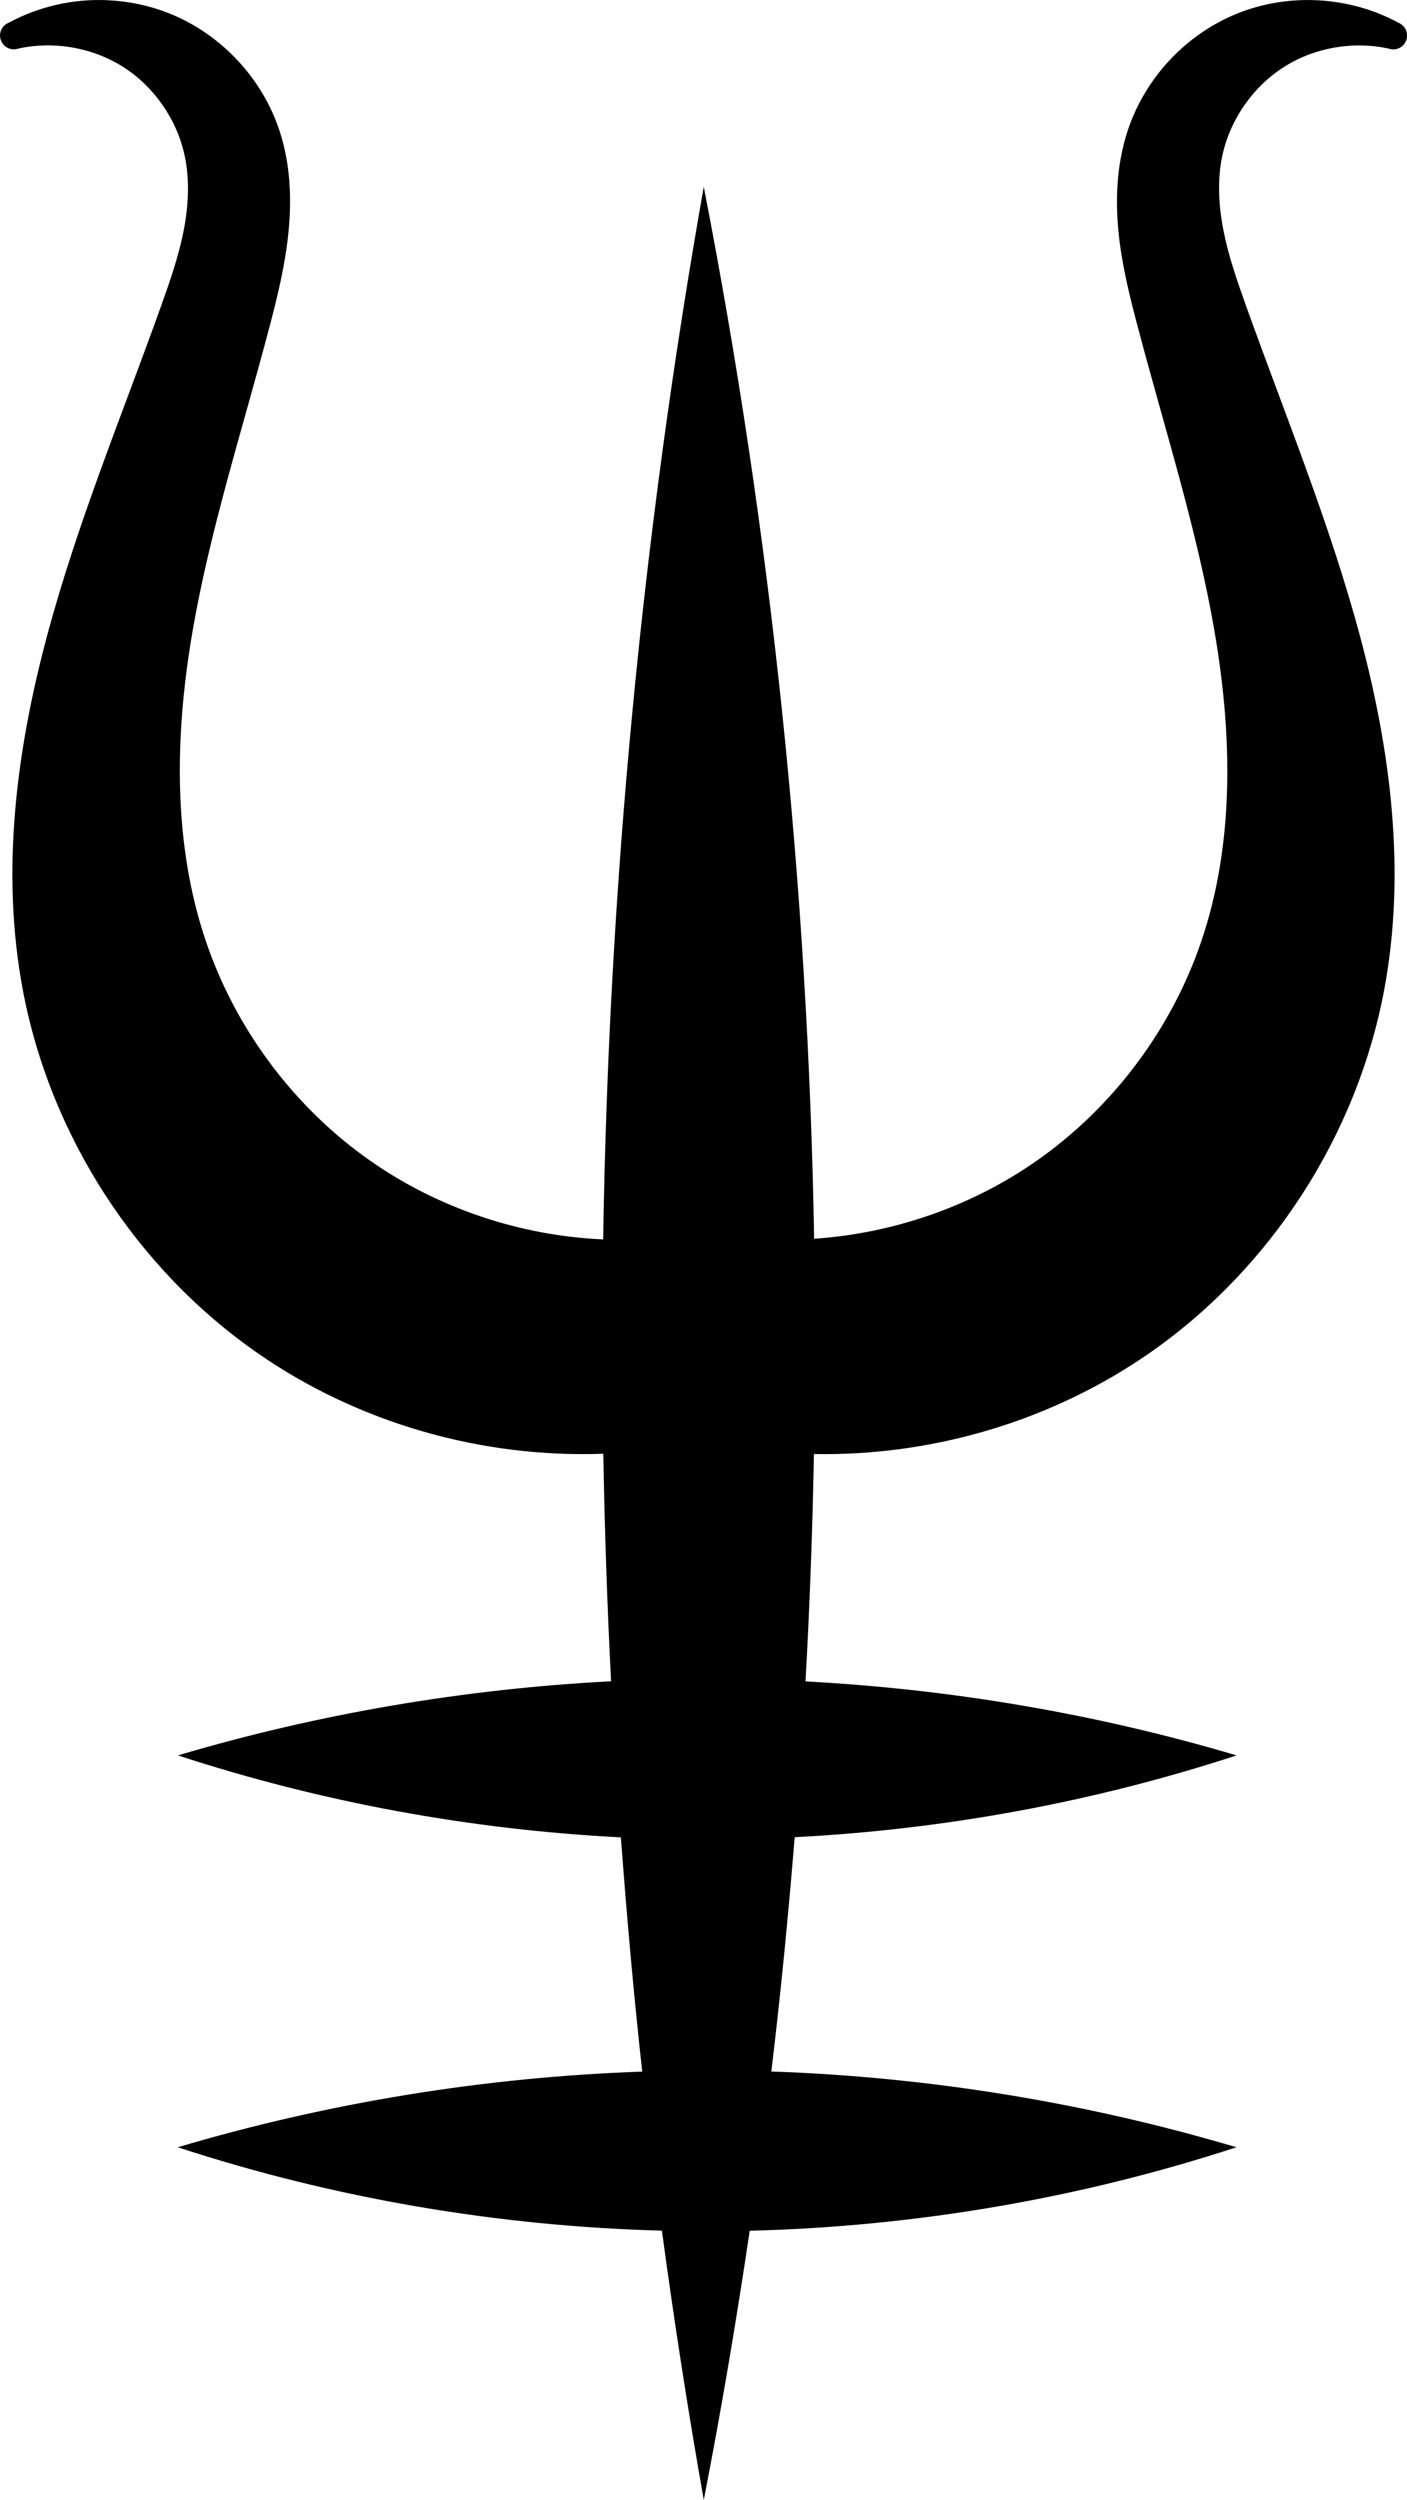 <svg viewBox="47.444 226.187 28.365 50.387" width="28.365" height="50.387">
  <path d="m 49.614,226.191 c -0.688,-0.031 -1.382,0.123 -1.992,0.453 -0.008,0.004 -0.016,0.006 -0.024,0.01 -0.004,0.002 -0.006,0.004 -0.01,0.006 -0.028,0.016 -0.053,0.035 -0.074,0.059 l -0.001,0.001 c -3.6e-4,3.4e-4 -5.4e-4,5.4e-4 -10e-4,10e-4 -0.049,0.057 -0.073,0.131 -0.066,0.205 -2e-5,0.002 -2e-5,0.004 0,0.006 0.002,0.012 0.004,0.023 0.006,0.034 0.002,0.008 0.004,0.018 0.008,0.026 0.008,0.024 0.02,0.047 0.034,0.068 0.002,0.002 0.002,0.004 0.004,0.006 0.018,0.025 0.041,0.047 0.066,0.065 3.4e-4,3.6e-4 5.4e-4,5.4e-4 10e-4,0.001 l 0.001,0.001 c 0.053,0.036 0.117,0.053 0.181,0.047 h 10e-4 c 0.01,-0.001 0.021,-0.002 0.031,-0.006 0.002,-3.2e-4 0.004,-5.2e-4 0.006,-0.001 0.724,-0.17 1.525,-0.032 2.151,0.369 0.626,0.402 1.085,1.072 1.235,1.802 0.1,0.484 0.073,1.002 -0.028,1.509 -0.101,0.507 -0.274,1.008 -0.457,1.517 -0.788,2.2 -1.694,4.383 -2.304,6.673 -0.611,2.292 -0.922,4.722 -0.48,7.086 0.549,2.94 2.287,5.629 4.738,7.332 2.026,1.407 4.509,2.116 6.967,2.026 0.026,1.529 0.078,3.058 0.156,4.586 -2.956,0.154 -5.894,0.652 -8.732,1.494 2.887,0.944 5.898,1.497 8.93,1.652 0.118,1.576 0.256,3.15 0.43,4.721 -3.169,0.111 -6.323,0.623 -9.364,1.525 3.15,1.03 6.449,1.592 9.761,1.681 0.245,1.815 0.525,3.625 0.844,5.428 0.351,-1.801 0.657,-3.611 0.926,-5.426 3.329,-0.084 6.645,-0.648 9.812,-1.683 -3.044,-0.903 -6.203,-1.417 -9.376,-1.527 0.19,-1.571 0.342,-3.145 0.471,-4.722 3.025,-0.156 6.029,-0.707 8.908,-1.649 -2.825,-0.838 -5.748,-1.335 -8.69,-1.491 0.086,-1.527 0.141,-3.054 0.17,-4.583 2.39,0.044 4.79,-0.664 6.76,-2.032 2.451,-1.702 4.189,-4.392 4.738,-7.332 0.441,-2.364 0.131,-4.794 -0.48,-7.086 -0.611,-2.29 -1.512,-4.474 -2.3,-6.673 -0.182,-0.509 -0.357,-1.009 -0.458,-1.517 -0.101,-0.507 -0.131,-1.025 -0.031,-1.509 0.15,-0.73 0.612,-1.4 1.238,-1.802 0.62,-0.398 1.414,-0.535 2.133,-0.372 0.126,0.039 0.262,-0.018 0.324,-0.134 0.066,-0.122 0.032,-0.275 -0.081,-0.357 -0.008,-0.006 -0.018,-0.012 -0.027,-0.018 l -0.002,-0.002 c -0.008,-0.004 -0.018,-0.008 -0.027,-0.012 -0.984,-0.534 -2.193,-0.607 -3.234,-0.195 -1.05,0.416 -1.885,1.309 -2.234,2.387 -0.213,0.657 -0.245,1.349 -0.18,2.014 0.065,0.664 0.226,1.306 0.391,1.929 0.547,2.073 1.202,4.102 1.554,6.18 0.352,2.076 0.391,4.233 -0.273,6.192 -0.603,1.78 -1.792,3.363 -3.332,4.436 -1.312,0.915 -2.881,1.456 -4.475,1.564 -0.123,-7.115 -0.865,-14.219 -2.225,-21.202 -1.241,7.002 -1.917,14.104 -2.028,21.215 -1.666,-0.072 -3.314,-0.622 -4.683,-1.576 -1.539,-1.073 -2.724,-2.655 -3.327,-4.436 -0.663,-1.959 -0.629,-4.116 -0.277,-6.192 0.353,-2.077 1.012,-4.106 1.558,-6.18 0.164,-0.623 0.321,-1.264 0.386,-1.929 0.065,-0.665 0.037,-1.356 -0.176,-2.014 -0.349,-1.077 -1.188,-1.971 -2.238,-2.387 -0.394,-0.156 -0.812,-0.243 -1.232,-0.261 z"></path>
</svg>